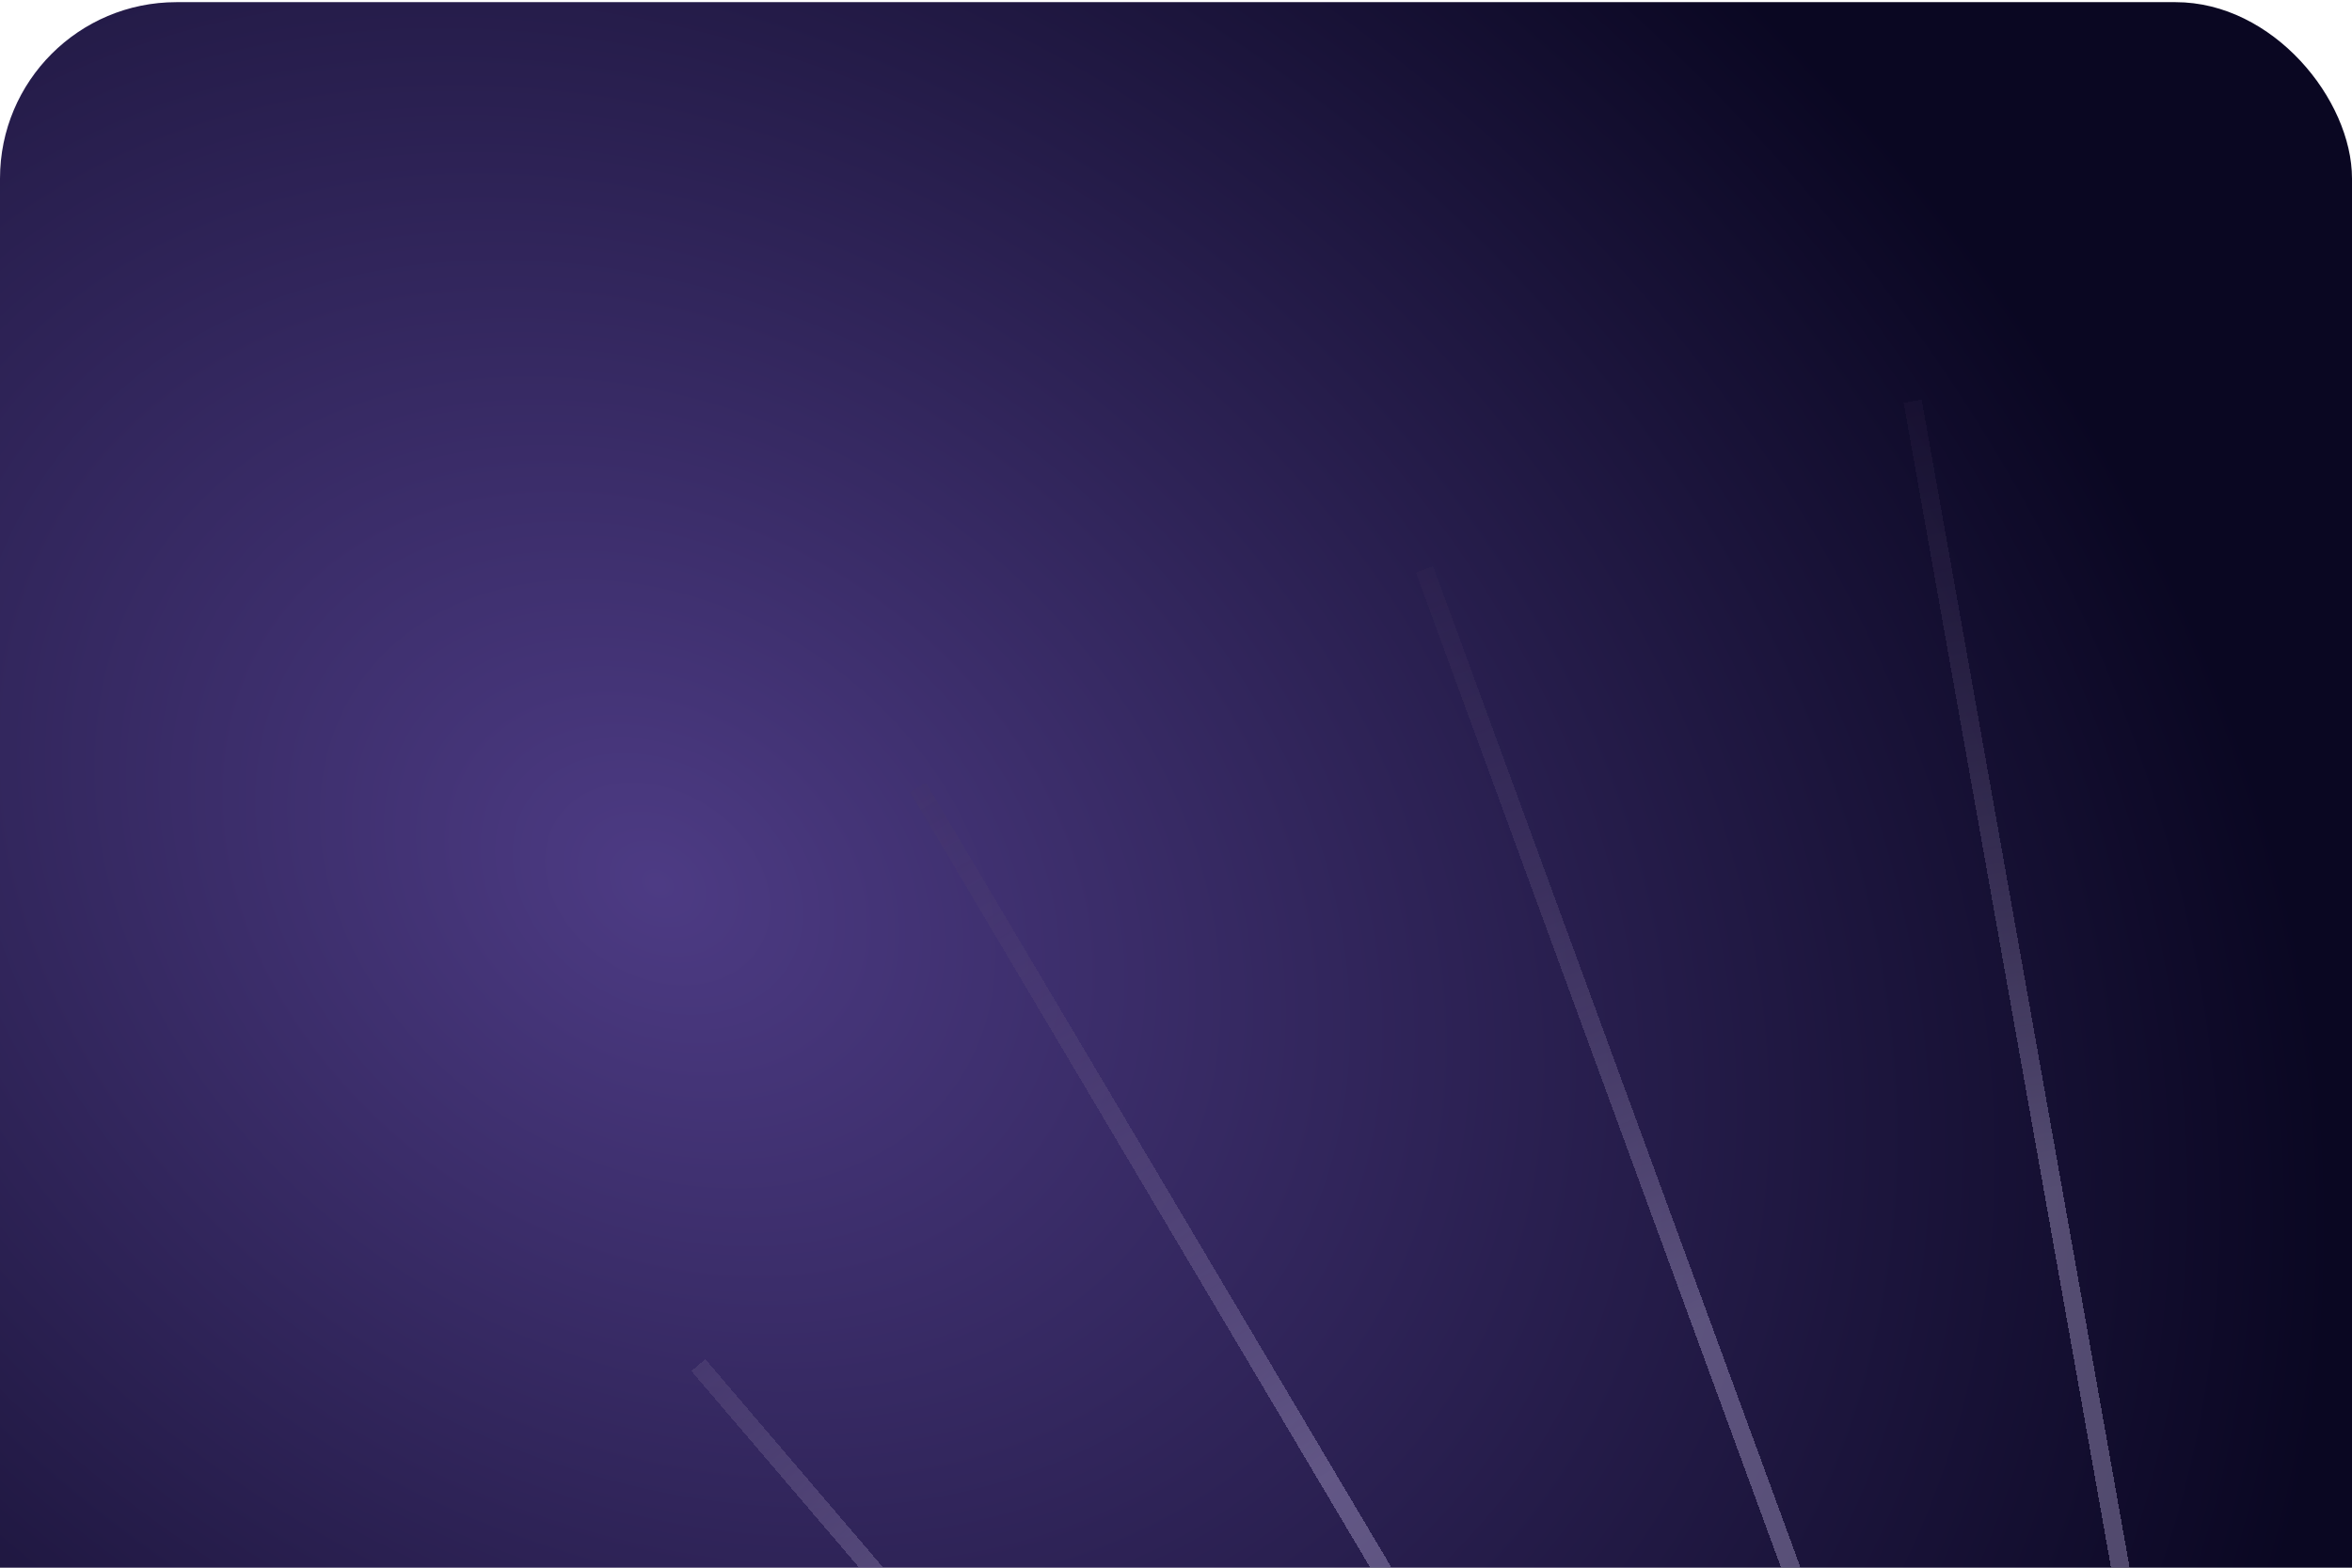 <svg width="360" height="240" viewBox="0 0 360 240" fill="none" xmlns="http://www.w3.org/2000/svg">
<g clip-path="url(#clip0_2486_503)">
<rect y="0.331" width="360" height="269" rx="27" fill="url(#paint0_radial_2486_503)"/>
<g opacity="0.4">
<g filter="url(#filter0_d_2486_503)">
<path d="M360 439.212L292.754 61.422" stroke="url(#paint1_linear_2486_503)" stroke-width="2.802" shape-rendering="crispEdges"/>
</g>
<g filter="url(#filter1_d_2486_503)">
<path d="M350.198 447.421L218.037 87.17" stroke="url(#paint2_linear_2486_503)" stroke-width="2.802" shape-rendering="crispEdges"/>
</g>
<g filter="url(#filter2_d_2486_503)">
<path d="M336.274 450.591L140.518 120.551" stroke="url(#paint3_linear_2486_503)" stroke-width="2.802" shape-rendering="crispEdges"/>
</g>
<g filter="url(#filter3_d_2486_503)">
<path d="M320.282 459.084L106.895 208.989" stroke="url(#paint4_linear_2486_503)" stroke-width="2.802" shape-rendering="crispEdges"/>
</g>
</g>
</g>
<defs>
<filter id="filter0_d_2486_503" x="277.366" y="47.167" width="98.023" height="406.3" filterUnits="userSpaceOnUse" color-interpolation-filters="sRGB">
<feFlood flood-opacity="0" result="BackgroundImageFix"/>
<feColorMatrix in="SourceAlpha" type="matrix" values="0 0 0 0 0 0 0 0 0 0 0 0 0 0 0 0 0 0 127 0" result="hardAlpha"/>
<feOffset/>
<feGaussianBlur stdDeviation="7.005"/>
<feComposite in2="hardAlpha" operator="out"/>
<feColorMatrix type="matrix" values="0 0 0 0 0.758 0 0 0 0 0.704 0 0 0 0 1 0 0 0 0.8 0"/>
<feBlend mode="normal" in2="BackgroundImageFix" result="effect1_dropShadow_2486_503"/>
<feBlend mode="normal" in="SourceGraphic" in2="effect1_dropShadow_2486_503" result="shape"/>
</filter>
<filter id="filter1_d_2486_503" x="202.712" y="72.678" width="162.81" height="389.235" filterUnits="userSpaceOnUse" color-interpolation-filters="sRGB">
<feFlood flood-opacity="0" result="BackgroundImageFix"/>
<feColorMatrix in="SourceAlpha" type="matrix" values="0 0 0 0 0 0 0 0 0 0 0 0 0 0 0 0 0 0 127 0" result="hardAlpha"/>
<feOffset/>
<feGaussianBlur stdDeviation="7.005"/>
<feComposite in2="hardAlpha" operator="out"/>
<feColorMatrix type="matrix" values="0 0 0 0 0.758 0 0 0 0 0.704 0 0 0 0 1 0 0 0 0.8 0"/>
<feBlend mode="normal" in2="BackgroundImageFix" result="effect1_dropShadow_2486_503"/>
<feBlend mode="normal" in="SourceGraphic" in2="effect1_dropShadow_2486_503" result="shape"/>
</filter>
<filter id="filter2_d_2486_503" x="125.303" y="105.826" width="226.185" height="359.489" filterUnits="userSpaceOnUse" color-interpolation-filters="sRGB">
<feFlood flood-opacity="0" result="BackgroundImageFix"/>
<feColorMatrix in="SourceAlpha" type="matrix" values="0 0 0 0 0 0 0 0 0 0 0 0 0 0 0 0 0 0 127 0" result="hardAlpha"/>
<feOffset/>
<feGaussianBlur stdDeviation="7.005"/>
<feComposite in2="hardAlpha" operator="out"/>
<feColorMatrix type="matrix" values="0 0 0 0 0.758 0 0 0 0 0.704 0 0 0 0 1 0 0 0 0.8 0"/>
<feBlend mode="normal" in2="BackgroundImageFix" result="effect1_dropShadow_2486_503"/>
<feBlend mode="normal" in="SourceGraphic" in2="effect1_dropShadow_2486_503" result="shape"/>
</filter>
<filter id="filter3_d_2486_503" x="91.82" y="194.071" width="243.538" height="279.933" filterUnits="userSpaceOnUse" color-interpolation-filters="sRGB">
<feFlood flood-opacity="0" result="BackgroundImageFix"/>
<feColorMatrix in="SourceAlpha" type="matrix" values="0 0 0 0 0 0 0 0 0 0 0 0 0 0 0 0 0 0 127 0" result="hardAlpha"/>
<feOffset/>
<feGaussianBlur stdDeviation="7.005"/>
<feComposite in2="hardAlpha" operator="out"/>
<feColorMatrix type="matrix" values="0 0 0 0 0.758 0 0 0 0 0.704 0 0 0 0 1 0 0 0 0.8 0"/>
<feBlend mode="normal" in2="BackgroundImageFix" result="effect1_dropShadow_2486_503"/>
<feBlend mode="normal" in="SourceGraphic" in2="effect1_dropShadow_2486_503" result="shape"/>
</filter>
<radialGradient id="paint0_radial_2486_503" cx="0" cy="0" r="1" gradientUnits="userSpaceOnUse" gradientTransform="translate(101.455 134.831) rotate(33.506) scale(289.792 222.734)">
<stop stop-color="#4D3B84"/>
<stop offset="0.938" stop-color="#0A0722"/>
</radialGradient>
<linearGradient id="paint1_linear_2486_503" x1="283.882" y1="7.252" x2="314.236" y2="181.904" gradientUnits="userSpaceOnUse">
<stop stop-color="#180527" stop-opacity="0"/>
<stop offset="1" stop-color="#B3A7D1"/>
</linearGradient>
<linearGradient id="paint2_linear_2486_503" x1="199.844" y1="35.38" x2="260.22" y2="202.052" gradientUnits="userSpaceOnUse">
<stop stop-color="#180527" stop-opacity="0"/>
<stop offset="1" stop-color="#B3A7D1"/>
</linearGradient>
<linearGradient id="paint3_linear_2486_503" x1="113.169" y1="72.957" x2="202.98" y2="225.792" gradientUnits="userSpaceOnUse">
<stop stop-color="#180527" stop-opacity="0"/>
<stop offset="1" stop-color="#B3A7D1"/>
</linearGradient>
<linearGradient id="paint4_linear_2486_503" x1="34.244" y1="126.57" x2="149.533" y2="261.23" gradientUnits="userSpaceOnUse">
<stop stop-color="#180527" stop-opacity="0"/>
<stop offset="1" stop-color="#B3A7D1"/>
</linearGradient>
<clipPath id="clip0_2486_503">
<rect y="0.331" width="360" height="269" rx="27" fill="white"/>
</clipPath>
</defs>
</svg>
